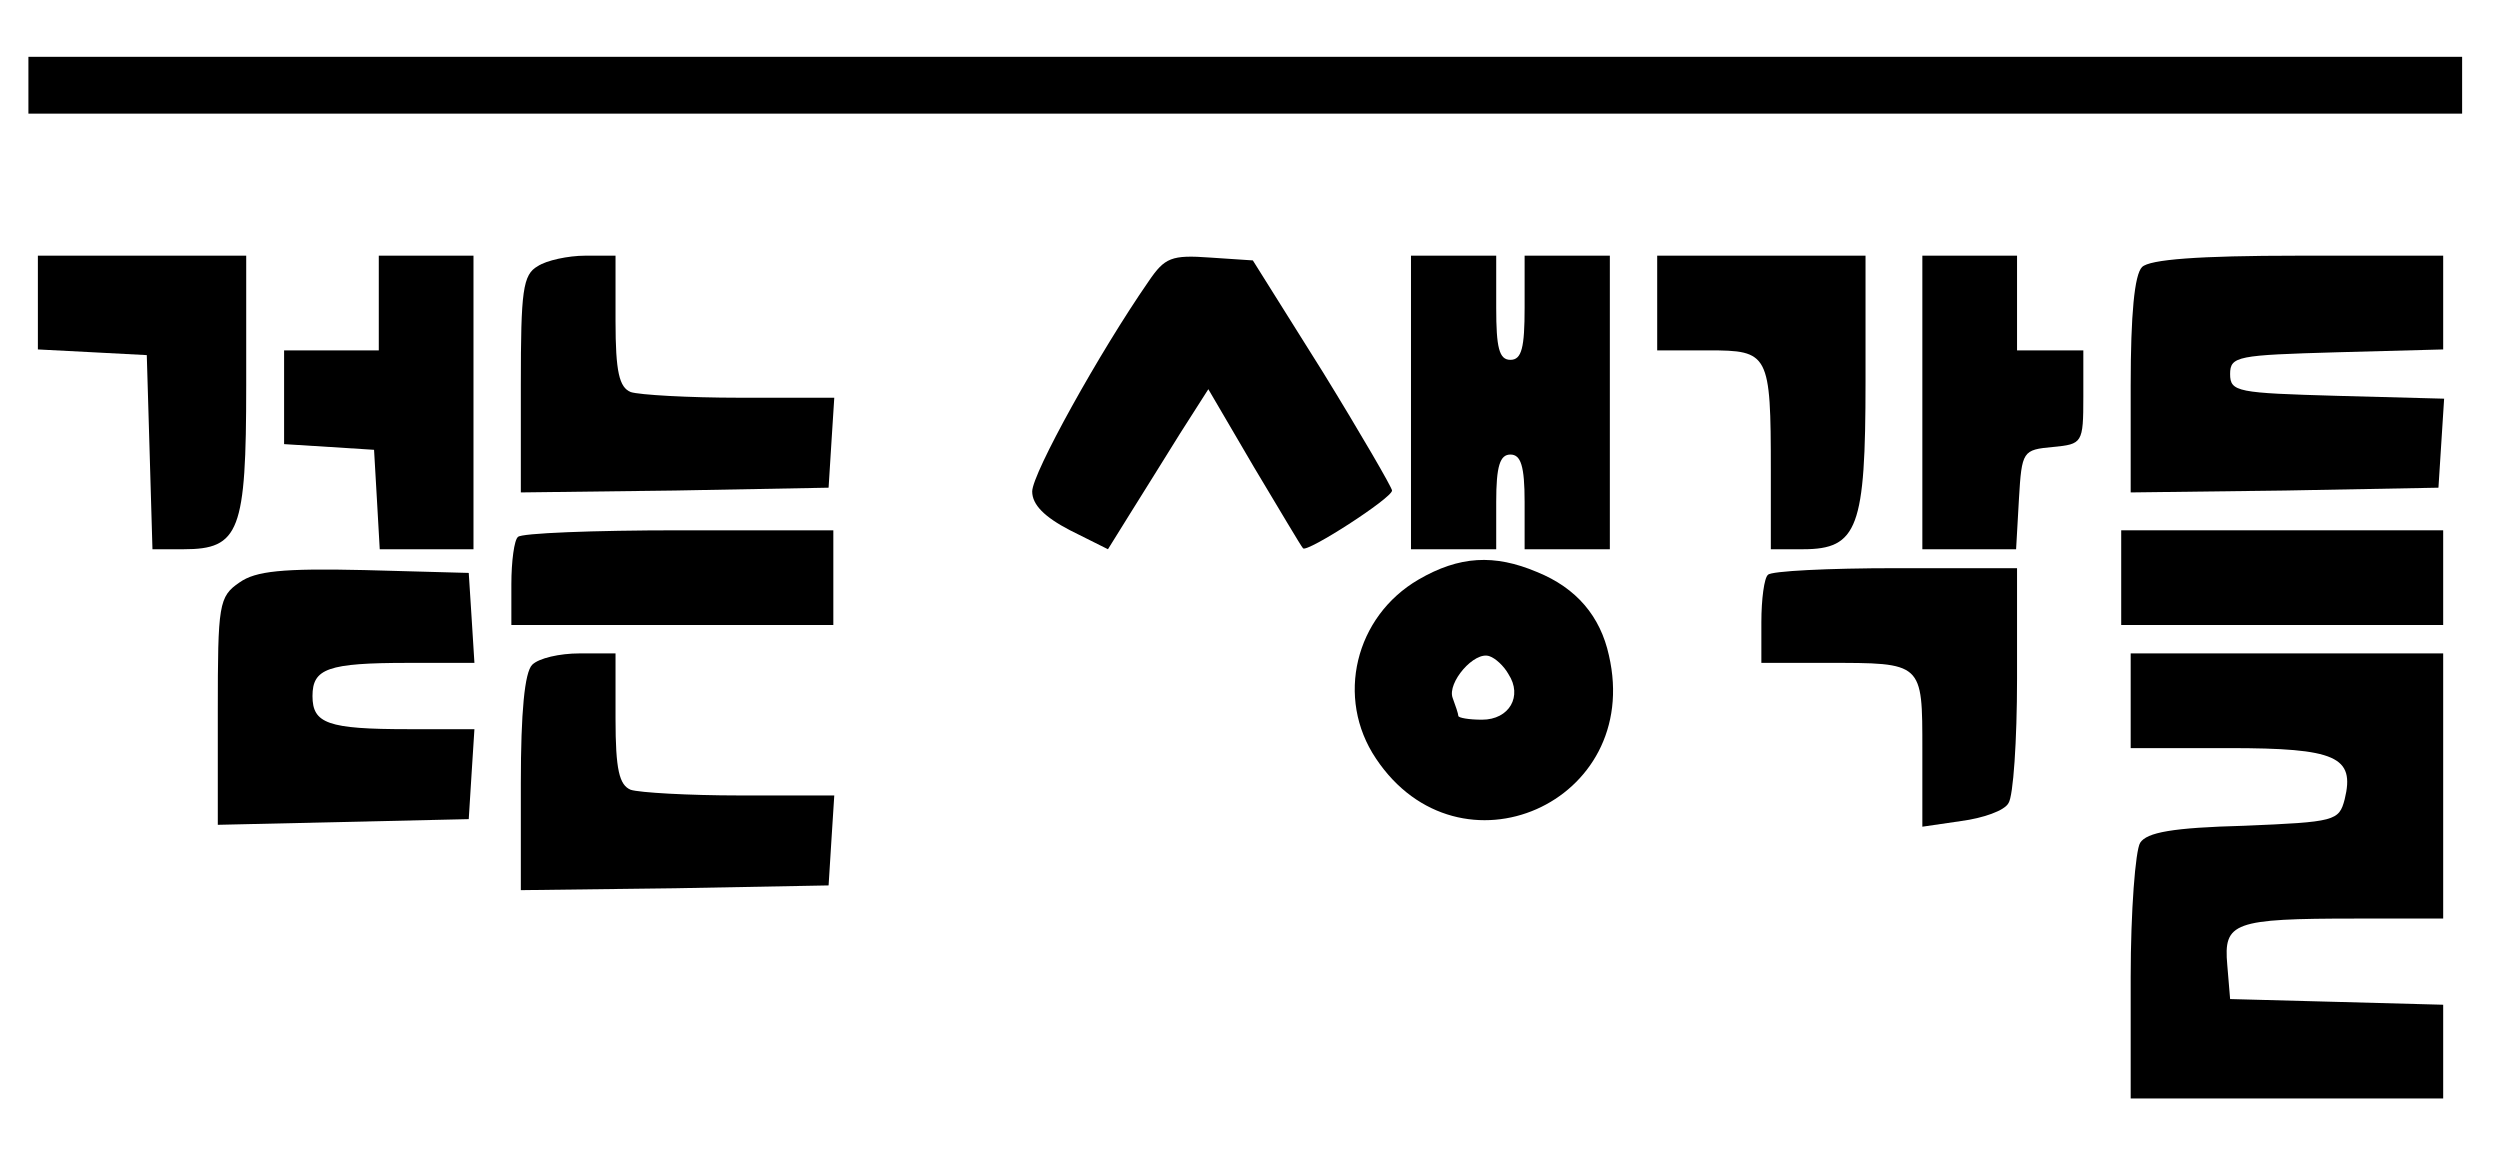 <?xml version="1.0" standalone="no"?>
<!DOCTYPE svg PUBLIC "-//W3C//DTD SVG 20010904//EN"
 "http://www.w3.org/TR/2001/REC-SVG-20010904/DTD/svg10.dtd">
<svg version="1.0" xmlns="http://www.w3.org/2000/svg"
 width="264pt" height="124pt" viewBox="0 0 264 124"
 preserveAspectRatio="xMidYMid meet">

<g transform="translate(0,124) scale(0.1,-0.1)"
fill="#000000" stroke="none">
<path d="M30 1150 l0 -30 1285 0 1285 0 0 30 0 30 -1285 0 -1285 0 0 -30z"/>
<path d="M40 920 l0 -49 58 -3 57 -3 3 -102 3 -103 33 0 c59 0 66 19 66 173
l0 137 -110 0 -110 0 0 -50z"/>
<path d="M400 920 l0 -50 -50 0 -50 0 0 -49 0 -50 48 -3 47 -3 3 -52 3 -53 50
0 49 0 0 155 0 155 -50 0 -50 0 0 -50z"/>
<path d="M568 959 c-16 -9 -18 -26 -18 -125 l0 -114 163 2 162 3 3 48 3 47
-100 0 c-54 0 -106 3 -115 6 -12 5 -16 21 -16 75 l0 69 -32 0 c-18 0 -41 -5
-50 -11z"/>
<path d="M1213 943 c-52 -75 -123 -203 -123 -222 0 -14 13 -27 40 -41 l40 -20
23 37 c13 21 37 59 53 85 l30 47 48 -82 c27 -45 50 -84 52 -86 4 -5 94 53 94
61 0 3 -33 60 -73 125 l-74 118 -45 3 c-41 3 -48 0 -65 -25z"/>
<path d="M1490 815 l0 -155 45 0 45 0 0 50 c0 38 4 50 15 50 11 0 15 -12 15
-50 l0 -50 45 0 45 0 0 155 0 155 -45 0 -45 0 0 -55 c0 -42 -3 -55 -15 -55
-12 0 -15 13 -15 55 l0 55 -45 0 -45 0 0 -155z"/>
<path d="M1750 920 l0 -50 54 0 c64 0 66 -3 66 -127 l0 -83 34 0 c58 0 66 23
66 177 l0 133 -110 0 -110 0 0 -50z"/>
<path d="M2030 815 l0 -155 49 0 50 0 3 53 c3 51 4 52 36 55 31 3 32 4 32 53
l0 49 -35 0 -35 0 0 50 0 50 -50 0 -50 0 0 -155z"/>
<path d="M2262 958 c-8 -8 -12 -50 -12 -125 l0 -113 163 2 162 3 3 47 3 47
-113 3 c-105 3 -113 4 -113 23 0 19 8 20 113 23 l112 3 0 49 0 50 -153 0
c-106 0 -157 -4 -165 -12z"/>
<path d="M547 673 c-4 -3 -7 -26 -7 -50 l0 -43 170 0 170 0 0 50 0 50 -163 0
c-90 0 -167 -3 -170 -7z"/>
<path d="M2240 630 l0 -50 170 0 170 0 0 50 0 50 -170 0 -170 0 0 -50z"/>
<path d="M1498 628 c-67 -39 -88 -125 -45 -189 88 -132 282 -47 246 109 -9 41
-34 71 -76 88 -45 19 -82 17 -125 -8z m95 -100 c15 -23 1 -48 -28 -48 -14 0
-25 2 -25 4 0 2 -3 11 -6 19 -6 16 23 50 39 44 6 -2 15 -10 20 -19z"/>
<path d="M253 625 c-22 -15 -23 -23 -23 -136 l0 -120 133 3 132 3 3 48 3 47
-70 0 c-85 0 -101 6 -101 35 0 29 16 35 101 35 l70 0 -3 48 -3 47 -110 3 c-87
2 -115 -1 -132 -13z"/>
<path d="M1867 633 c-4 -3 -7 -26 -7 -50 l0 -43 69 0 c102 0 101 1 101 -92 l0
-81 41 6 c23 3 46 11 50 19 5 7 9 66 9 131 l0 117 -128 0 c-71 0 -132 -3 -135
-7z"/>
<path d="M562 538 c-8 -8 -12 -50 -12 -125 l0 -113 163 2 162 3 3 48 3 47
-100 0 c-54 0 -106 3 -115 6 -12 5 -16 21 -16 75 l0 69 -38 0 c-21 0 -43 -5
-50 -12z"/>
<path d="M2250 500 l0 -50 104 0 c113 0 133 -9 122 -54 -6 -23 -10 -24 -106
-28 -76 -2 -103 -7 -110 -18 -5 -8 -10 -72 -10 -142 l0 -128 165 0 165 0 0 50
0 49 -112 3 -113 3 -3 36 c-4 45 6 49 136 49 l92 0 0 140 0 140 -165 0 -165 0
0 -50z"/>
</g>
</svg>
